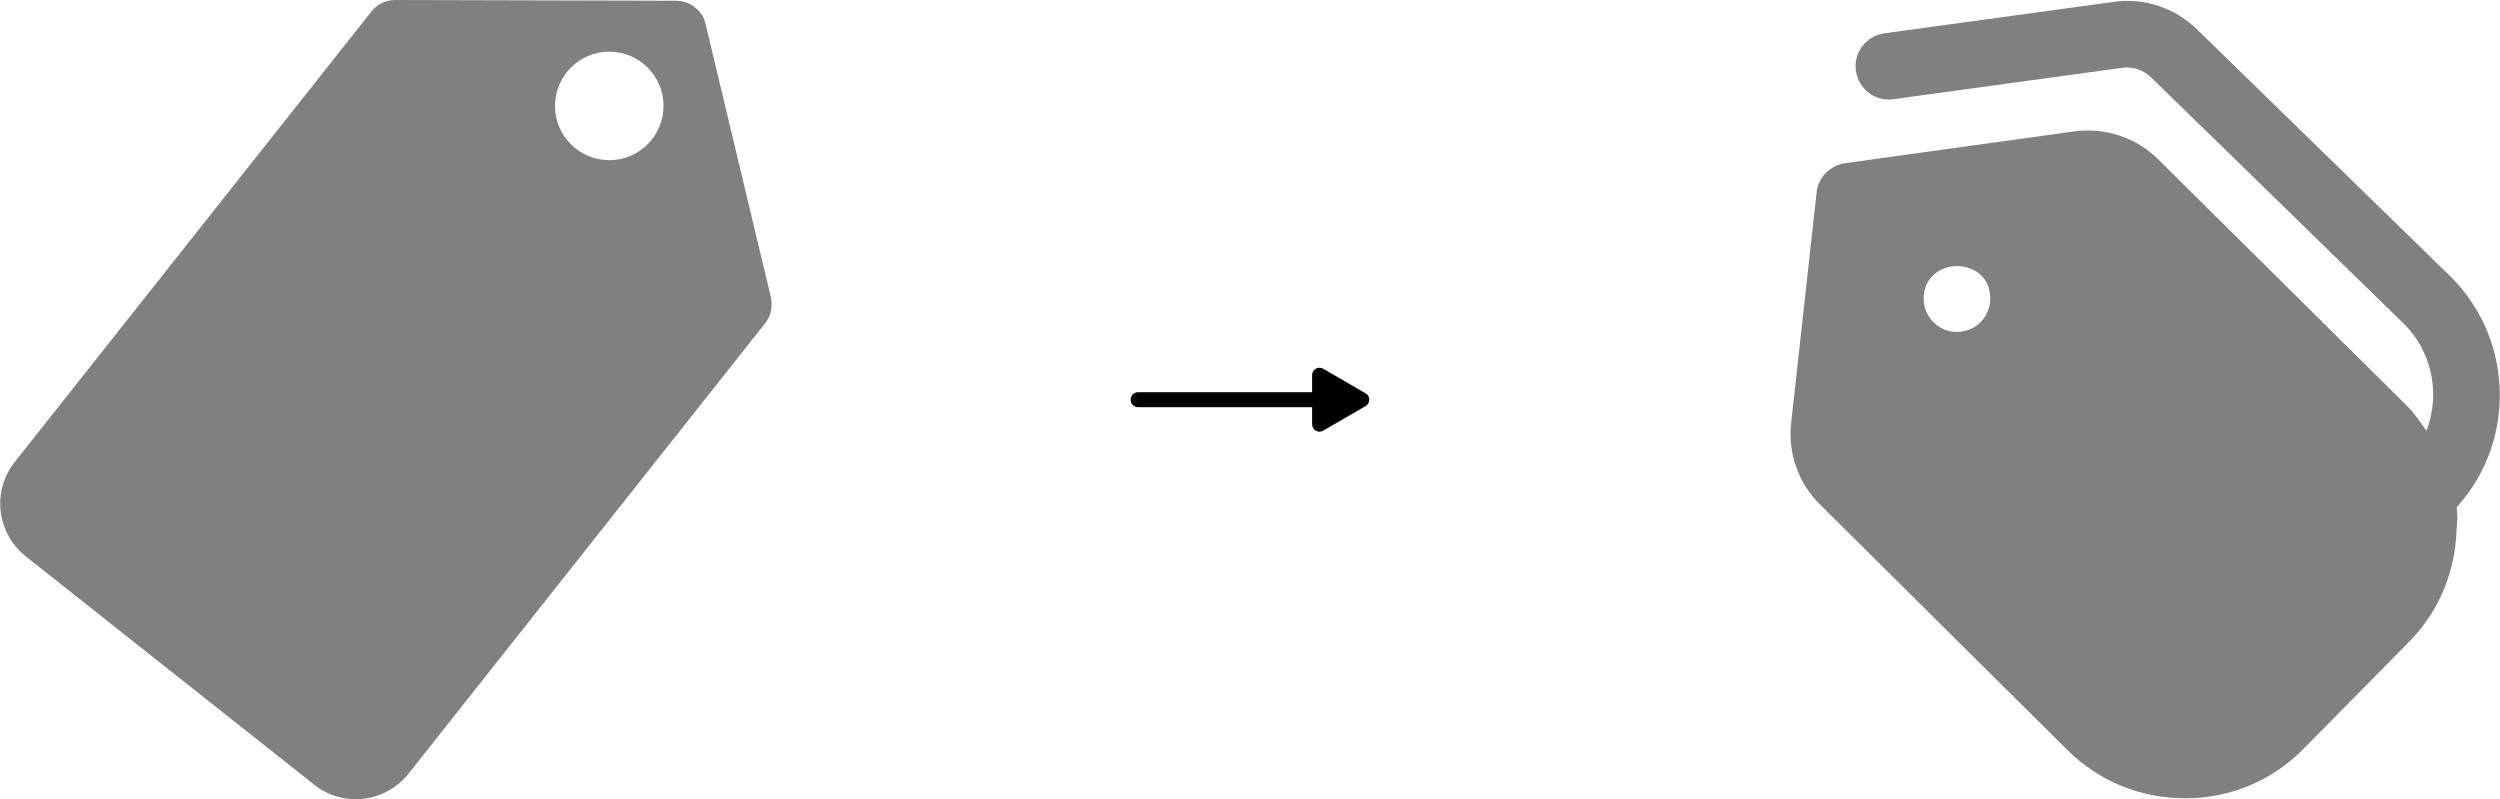 <?xml version="1.0" encoding="utf-8"?>
<!-- Generator: Adobe Illustrator 26.3.1, SVG Export Plug-In . SVG Version: 6.00 Build 0)  -->
<svg version="1.1" id="Layer_1" xmlns="http://www.w3.org/2000/svg" xmlns:xlink="http://www.w3.org/1999/xlink" x="0px" y="0px"
	 viewBox="0 0 668 213.6" style="enable-background:new 0 0 668 213.6;" xml:space="preserve">
<style type="text/css">
	.st0{fill:#808080;}
</style>
<g>
	<path class="st0" d="M206,79.5L188.5,6.3c-0.3-1.3-0.9-2.5-1.8-3.4c0,0,0,0,0,0c-0.2-0.3-0.5-0.5-0.8-0.7c-0.1-0.1-0.2-0.1-0.2-0.2
		c-0.1-0.1-0.2-0.1-0.2-0.2c-0.3-0.2-0.6-0.4-0.9-0.6c0,0,0,0,0,0c-1.1-0.6-2.4-0.9-3.7-1L105.6,0c-2.5,0-4.8,1.1-6.3,3L3.9,123.5
		c-6.1,7.7-4.8,18.9,2.9,25.1l77.2,61.1c7.7,6.1,18.9,4.8,25.1-2.9l95.4-120.5C206,84.4,206.5,81.9,206,79.5z M162.8,42.8
		c-8,0-14.5-6.5-14.5-14.5s6.5-14.5,14.5-14.5s14.5,6.5,14.5,14.5S170.8,42.8,162.8,42.8z"/>
	<g>
		<g>
			<path class="st0" d="M654.9,74L654.9,74L587.3,8.1c-5.9-5.9-14.3-8.8-22.5-7.6l-61.3,8.4c-4.9,0.7-8.3,5.2-7.6,10
				c0.7,4.9,5.1,8.3,10,7.6l61.3-8.4c2.7-0.4,5.5,0.6,7.6,2.6l67.6,65.9c9.2,9.2,10.2,23.7,3,34.1c3.1,5.9,4.8,12.7,4.8,19.8
				c0,0.4,0,0.8,0,1.3l5-5C672.3,119.5,672.2,91.3,654.9,74z"/>
			<path class="st0" d="M651.6,120.1c0,0.1-4.8-7.9-8.2-11.4l-66.6-66c-5.9-5.9-14.2-8.7-22.5-7.6L493,43.6c-4,0.6-7.2,3.8-7.6,7.8
				l-6.8,61.6c-0.9,8.1,1.9,16.1,7.7,21.8l66,65.5c8.4,8.4,19.6,13,31.5,13h0.2c11.9,0,23.1-4.7,31.5-13.2l28.2-28.6
				c8.3-8.4,12.4-19.2,12.7-30.2c0,0,0.2-2.5,0.2-2.9C656.4,131.3,654.7,126.1,651.6,120.1z M522.9,88.7c-4.9,0-8.9-4-8.9-8.9
				c0.1-11.6,17.8-11.6,17.8,0C531.8,84.7,527.8,88.7,522.9,88.7z"/>
		</g>
	</g>
	<path d="M364.9,105.1l-11.4-6.6c-1.3-0.7-2.9,0.2-2.9,1.7v4.6h-46.5c-1.1,0-2,0.9-2,2s0.9,2,2,2h46.5v4.6c0,1.5,1.6,2.4,2.9,1.7
		l11.4-6.6C366.2,107.7,366.2,105.9,364.9,105.1z"/>
</g>
</svg>
